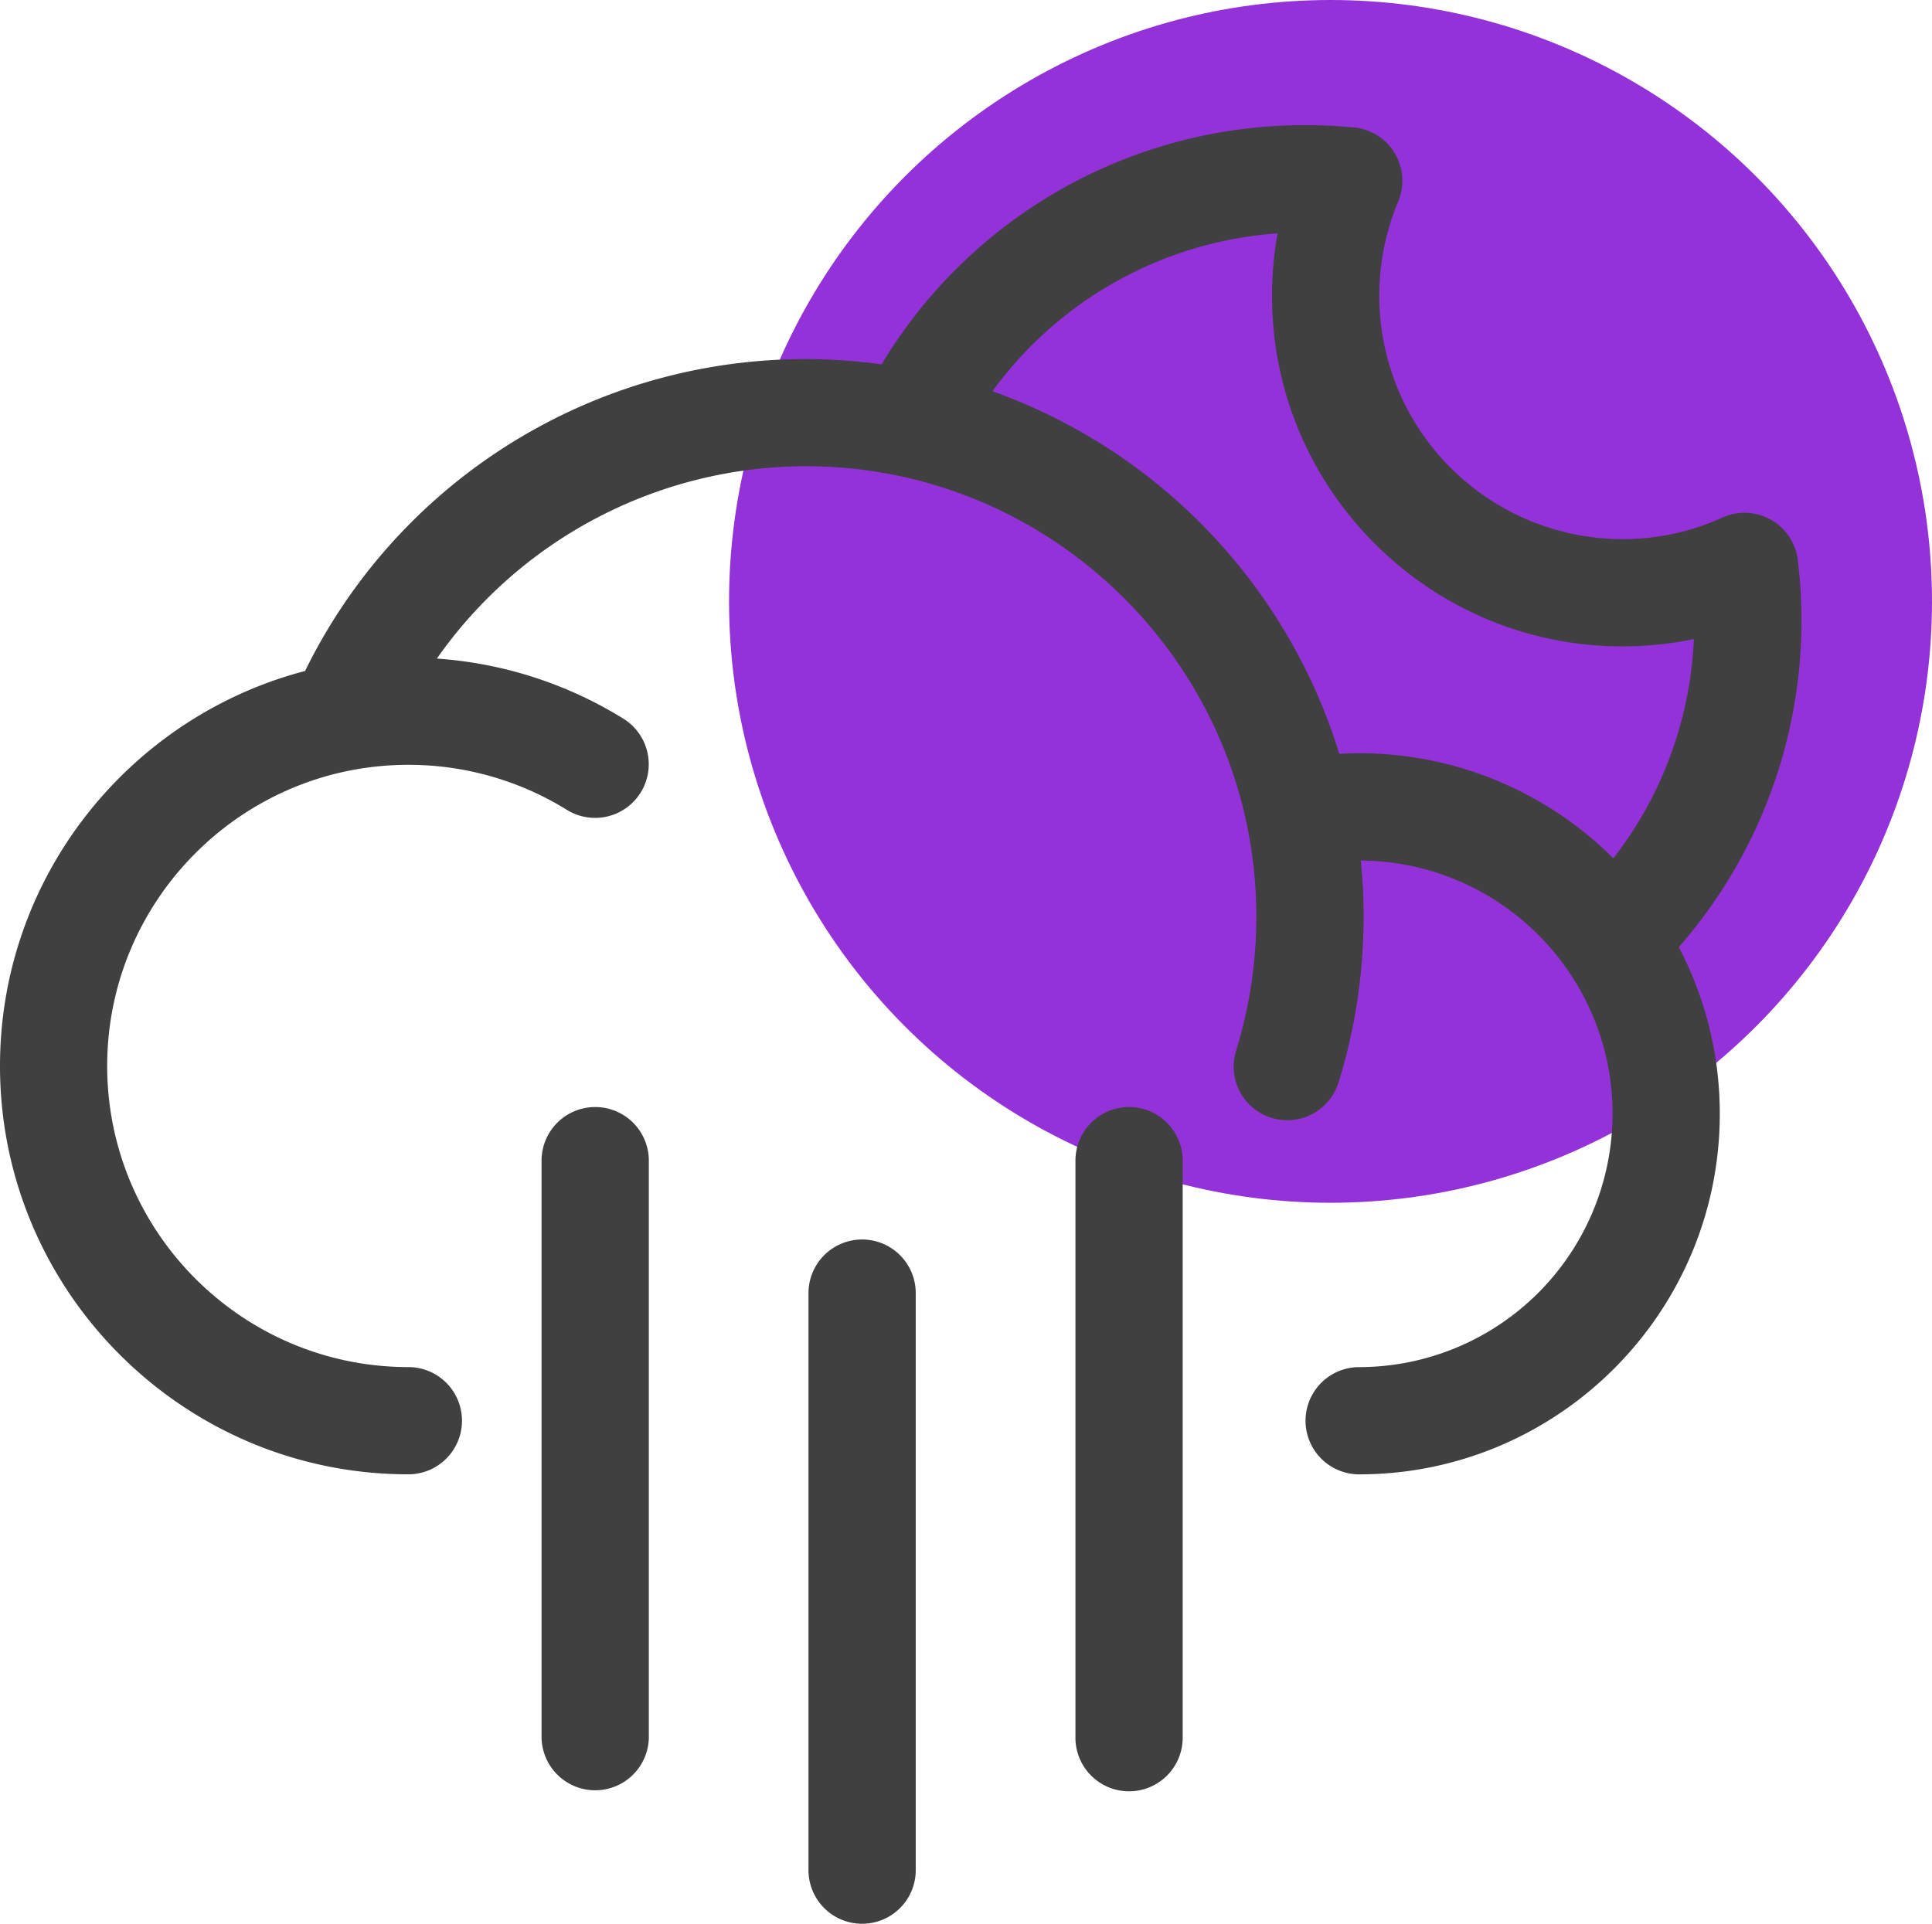 <svg xmlns="http://www.w3.org/2000/svg" viewBox="0 0 955.83 951.89"><g id="Layer_2" data-name="Layer 2"><g id="Layer_3" data-name="Layer 3"><g id="rain_heavy_moon"><circle cx="658.26" cy="297.57" r="297.57" style="fill:#9332d8"/><g id="Page-1"><path id="Rain_Heavy_Moon-2" data-name="Rain Heavy Moon" d="M426.52,613.31a26.53,26.53,0,0,1,26.53,26.53h0V925.36a26.53,26.53,0,0,1-53.06,0h0V639.84A26.53,26.53,0,0,1,426.52,613.31ZM294.45,547.77A26.53,26.53,0,0,1,321,574.3h0V859.82a26.54,26.54,0,0,1-53.07,0h0V574.3A26.53,26.53,0,0,1,294.45,547.77Zm264.14,0a26.53,26.53,0,0,1,26.53,26.53h0V859.82a26.53,26.53,0,1,1-53.06,0h0V574.3A26.53,26.53,0,0,1,558.59,547.77ZM646,61.94c7.73,0,15.72.37,23.72,1.1a26.53,26.53,0,0,1,22,36.72,120.48,120.48,0,0,0,110.93,167,118.6,118.6,0,0,0,49.44-10.65,26.54,26.54,0,0,1,37.31,20.8,245.44,245.44,0,0,1-58.84,191.75,177.13,177.13,0,0,1,20.28,82.45c0,98.37-80,178.41-178.41,178.41a26.53,26.53,0,1,1,0-53.06A125.49,125.49,0,0,0,797.79,551.12c0-68.85-55.81-124.87-124.55-125.31.91,9.14,1.39,18.4,1.39,27.78,0,7.76-.33,15.65-1,23.44a274.84,274.84,0,0,1-11.43,58.61,26.53,26.53,0,0,1-50.67-15.77,222.44,222.44,0,0,0,9.22-47.3c.53-6.3.8-12.69.8-19,0-122.89-100-222.88-222.88-222.88a223.2,223.2,0,0,0-182.53,95.18,201.47,201.47,0,0,1,92.28,29.74,26.53,26.53,0,1,1-28,45.09,148.6,148.6,0,0,0-78.39-22.26c-82.16,0-149,66.84-149,149s66.85,149,149,149a26.53,26.53,0,1,1,0,53.06C90.65,729.53,0,638.88,0,527.46,0,433.7,64.2,354.66,150.94,332a275.45,275.45,0,0,1,285.21-151.7A243.84,243.84,0,0,1,646,61.94Zm-14,53.55a190.82,190.82,0,0,0-141,78.09A277.16,277.16,0,0,1,662.6,373c3.27-.18,6.55-.29,9.84-.29a177.85,177.85,0,0,1,125.74,52A190,190,0,0,0,838,316.23a173.74,173.74,0,0,1-35.34,3.6c-95.58,0-173.34-77.76-173.34-173.34A175.44,175.44,0,0,1,632.05,115.49Z" style="fill:#404040;fill-rule:evenodd"/></g></g></g></g></svg>